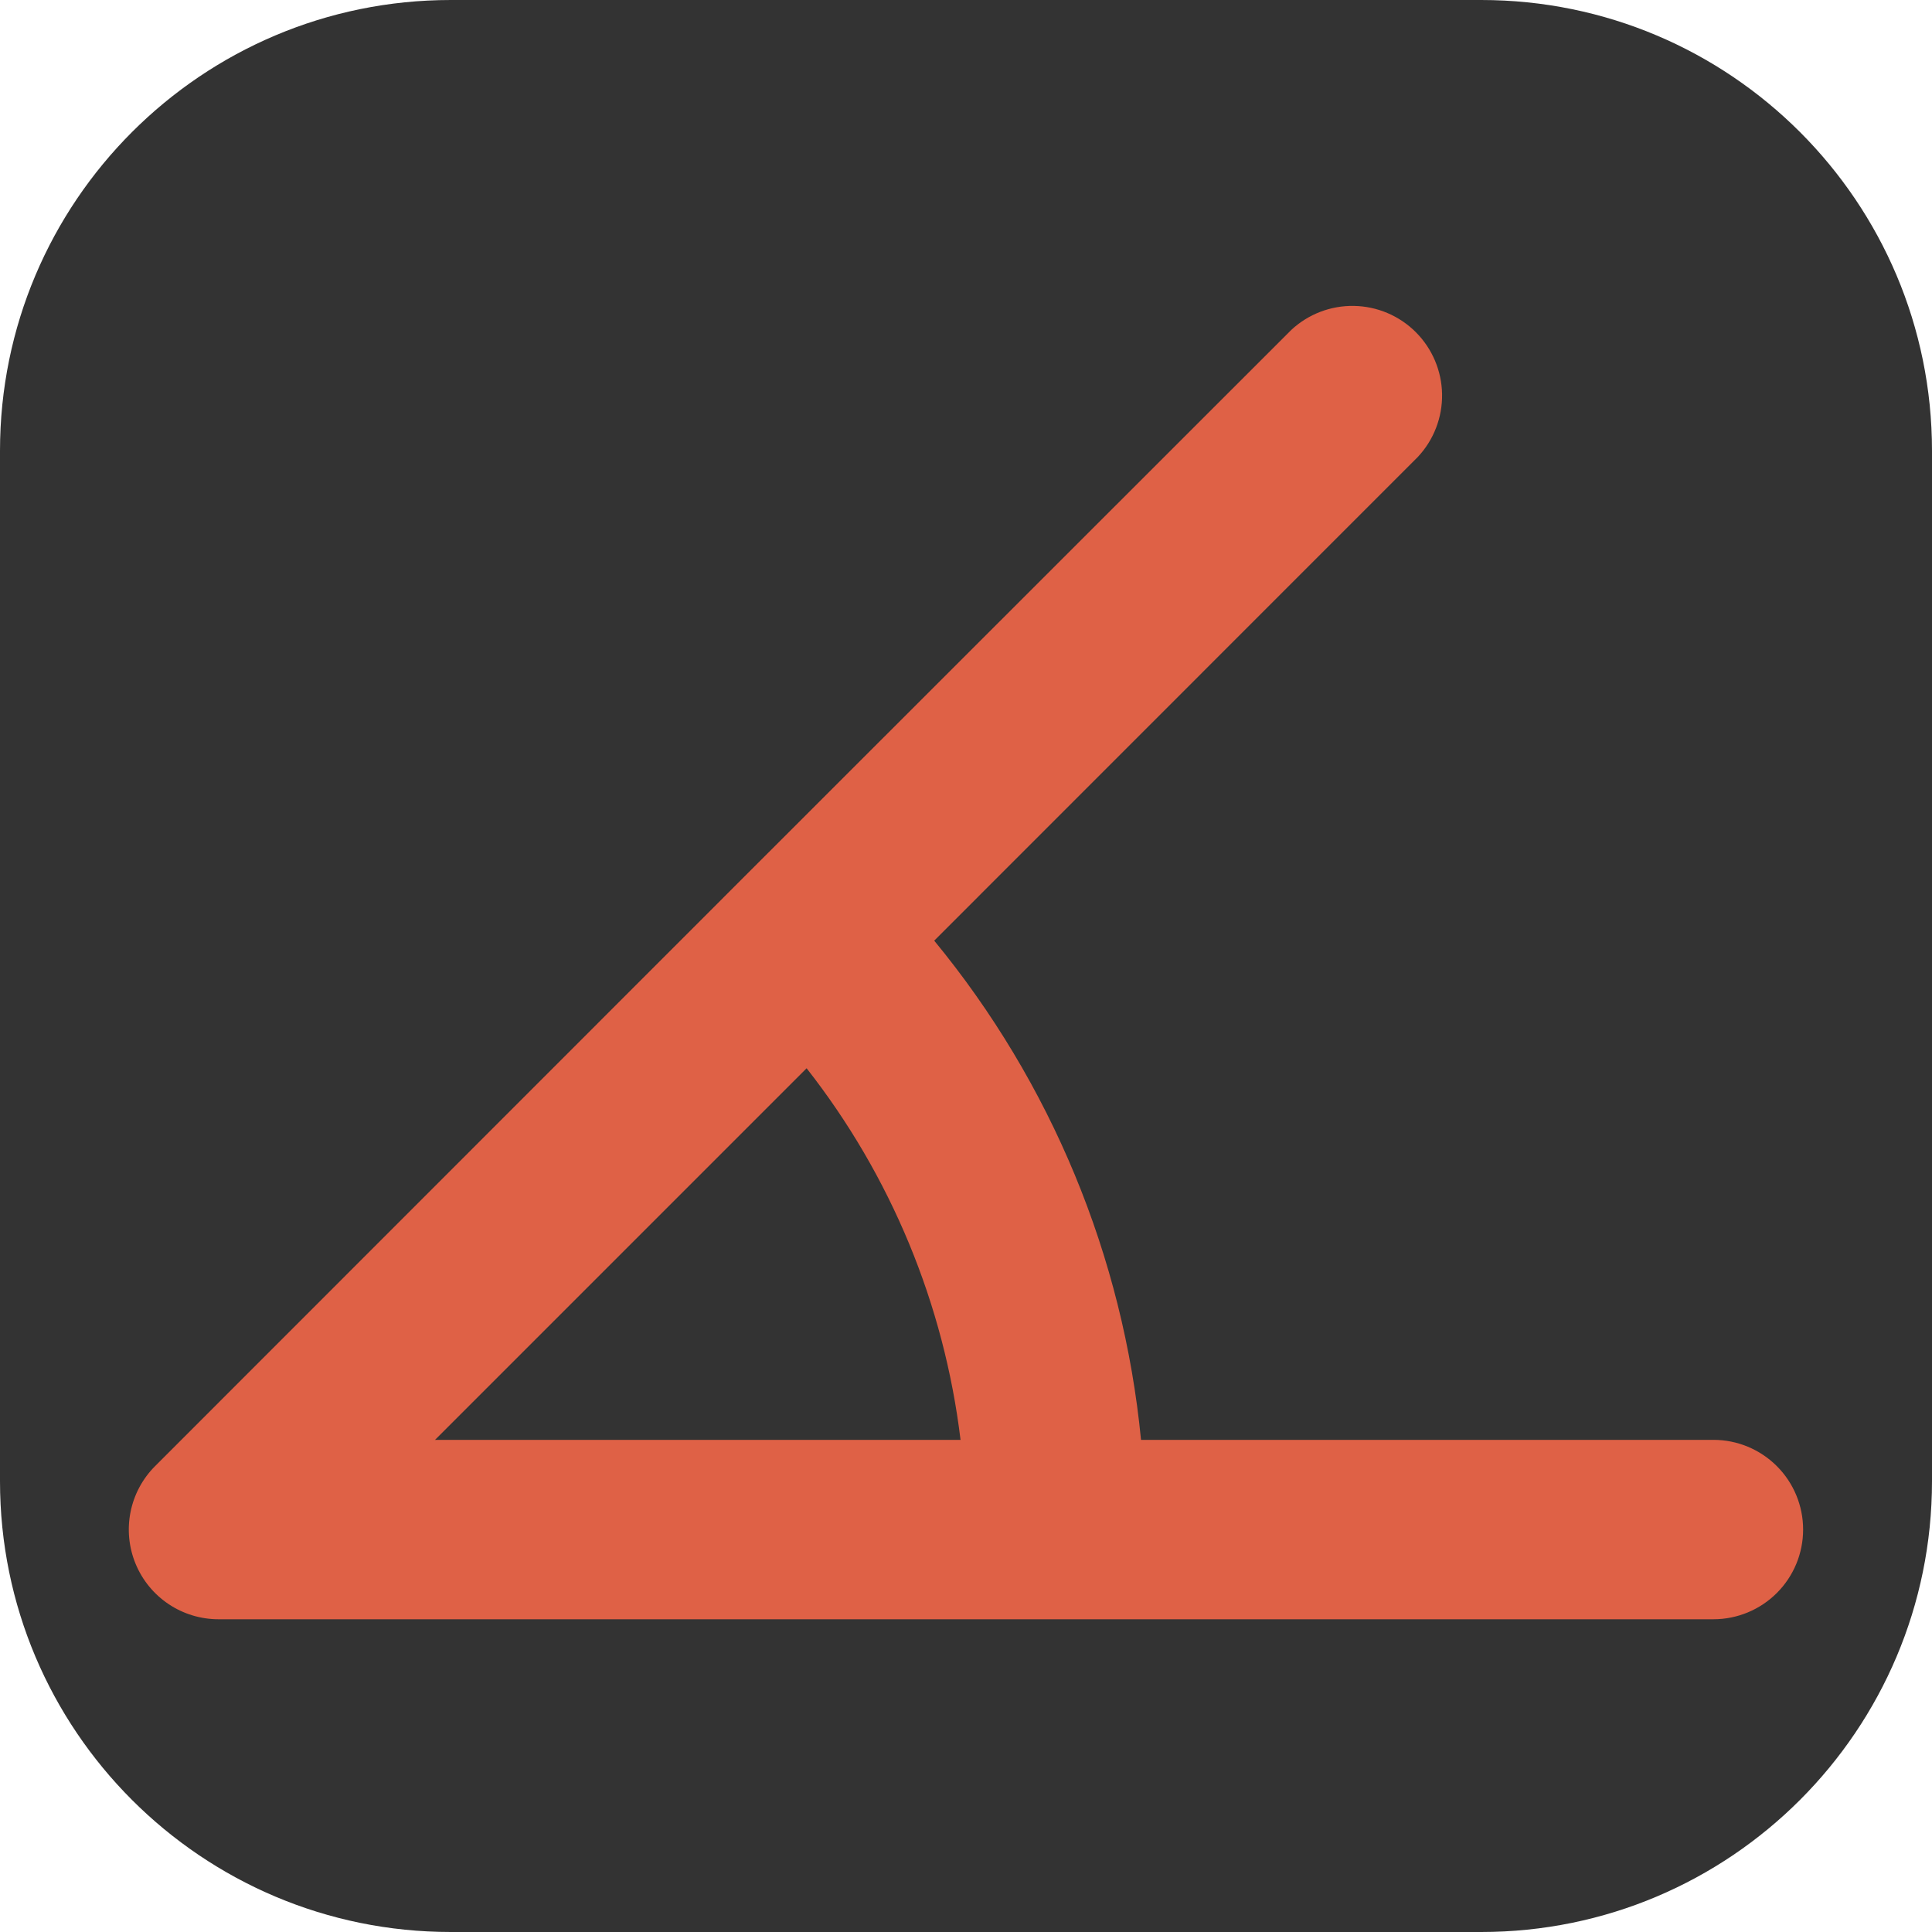 <svg width="120" height="120" viewBox="0 0 120 120" fill="none" xmlns="http://www.w3.org/2000/svg">
<path d="M0 28C0 12.536 12.536 0 28 0H92C107.464 0 120 12.536 120 28V92C120 107.464 107.464 120 92 120H28C12.536 120 0 107.464 0 92V28Z" fill="#333333"/>
<path fill-rule="evenodd" clip-rule="evenodd" d="M88.075 28.37C89.059 27.313 89.595 25.916 89.57 24.473C89.544 23.03 88.959 21.653 87.939 20.632C86.918 19.611 85.541 19.026 84.097 19.001C82.654 18.975 81.257 19.511 80.201 20.495L46.475 54.206L46.304 54.377L9.629 91.067C8.851 91.846 8.321 92.838 8.107 93.918C7.892 94.998 8.003 96.118 8.424 97.135C8.845 98.153 9.559 99.023 10.474 99.635C11.389 100.247 12.465 100.574 13.566 100.575H106.424C107.901 100.575 109.318 99.988 110.363 98.943C111.408 97.899 111.995 96.482 111.995 95.004C111.995 93.526 111.408 92.109 110.363 91.064C109.318 90.019 107.901 89.432 106.424 89.432H70.871C69.764 78.051 65.292 67.256 58.026 58.426L88.075 28.37ZM50.1 66.352L27.02 89.432H59.661C58.643 81.01 55.336 73.027 50.1 66.352Z" fill="#DF6146"/>
</svg>
